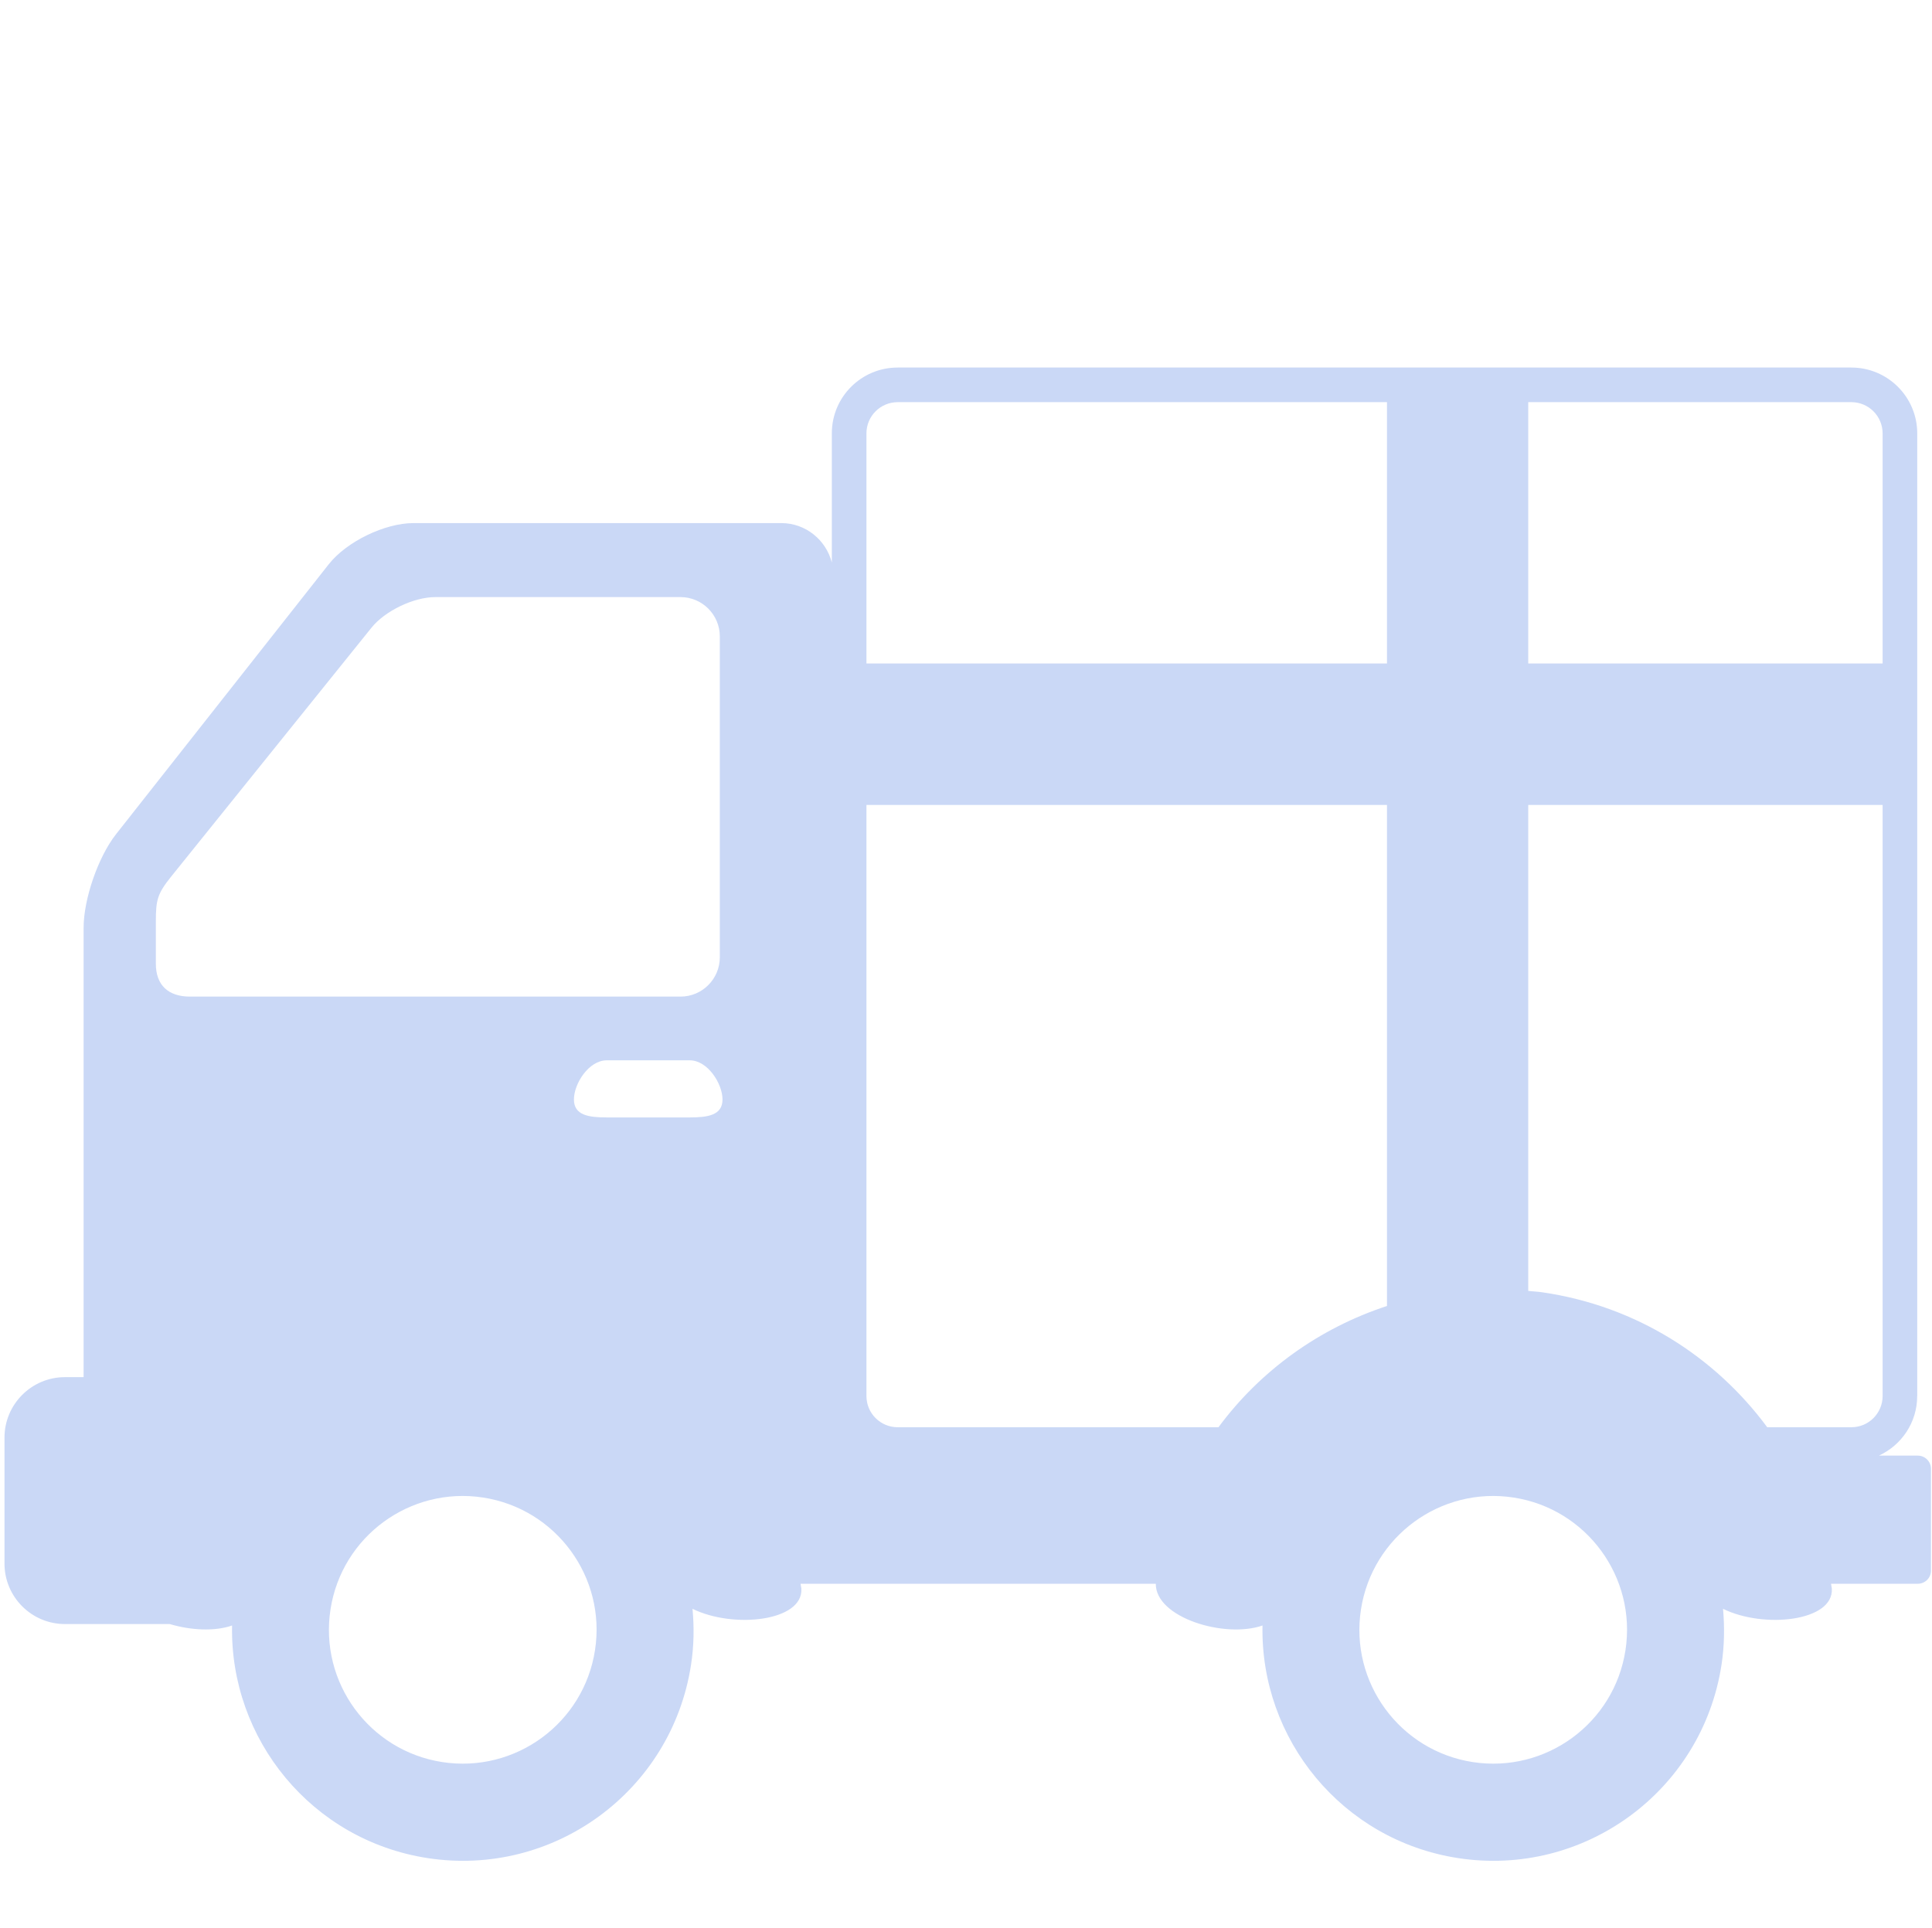 <?xml version="1.0" standalone="no"?><!DOCTYPE svg PUBLIC "-//W3C//DTD SVG 1.1//EN" "http://www.w3.org/Graphics/SVG/1.1/DTD/svg11.dtd"><svg t="1557212658953" class="icon" style="" viewBox="0 0 1026 1024" version="1.1" xmlns="http://www.w3.org/2000/svg" p-id="10032" xmlns:xlink="http://www.w3.org/1999/xlink" width="48.094" height="48"><defs><style type="text/css"></style></defs><path d="M1018.478 773.073h-20.665c11.987-5.54 20.323-17.556 20.323-31.63h0.030v-511.3c-0.030-19.298-15.673-34.914-34.968-34.942h-506.482c-19.324 0-34.968 15.644-34.968 34.941v68.621c-3.081-11.987-13.899-20.952-26.83-20.952h-195.308c-15.27 0-35.51 9.822-44.986 21.809l-113.040 143.468c-9.45 12.046-17.185 34.37-17.185 49.642v238.666h-9.877c-17.754 0-32.142 14.387-32.142 32.142v66.852c0 17.755 14.388 32.142 32.142 32.142h55.634c11.105 3.312 23.779 3.996 33.086 0.772-1.201 60.486 42.36 114.040 103.788 123.516 66.97 10.333 129.595-35.567 139.929-102.534 1.572-10.105 1.713-20.096 0.8-29.86 21.637 10.676 58.888 6.68 57.803-10.733-0.113-0.856-0.313-1.713-0.426-2.57h188.656c-0.201 17.928 36.454 29.175 56.664 22.18-1.201 60.487 42.39 114.040 103.817 123.517 66.968 10.333 129.596-35.567 139.93-102.534 1.57-10.105 1.683-20.096 0.827-29.86 21.61 10.676 58.86 6.68 57.777-10.733-0.114-0.856-0.313-1.713-0.427-2.57h46.1c3.825 0 6.965-3.11 6.965-6.907v-54.178c-0.001-3.825-3.14-6.964-6.967-6.964zM460.132 427.503h276.435v266.098c-35.796 11.733-67.195 34.225-89.49 64.4h-170.36c-9.16 0-16.585-7.424-16.585-16.559v-313.94zM983.198 758.002h-44.702c-27.69-37.453-69.595-64.401-119.348-71.65-2.54-0.4-5.054-0.457-7.564-0.743v-258.107h188.2v313.94c-0.030 9.135-7.423 16.56-16.586 16.56zM999.782 230.142v122.23h-188.199v-138.786h171.615c9.134 0 16.556 7.421 16.584 16.556zM476.716 213.586h259.85v138.786h-276.434v-122.23c0-9.135 7.424-16.556 16.584-16.556zM366.246 593.464h-43.985c-9.65 0-17.471-1.14-17.471-9.532 0-8.365 7.822-20.809 17.47-20.809h43.986c9.62 0 17.443 12.444 17.443 20.81 0 8.391-7.822 9.531-17.443 9.531zM82.764 489.504c0-11.476 0.798-14.788 7.965-23.75l106.53-132.364c7.165-8.936 22.409-16.273 33.884-16.273h130.28c11.476 0 20.84 9.392 20.84 20.868v170.471c0 11.447-9.363 20.839-20.84 20.839h-260.533c-11.447 0-18.126-6.021-18.126-17.468v-22.324zM315.979 876.405c-5.996 38.825-42.306 65.398-81.097 59.432-38.795-5.993-65.342-42.303-59.376-81.067 5.966-38.792 42.276-65.398 81.070-59.432 38.792 5.995 65.398 42.304 59.403 81.067zM863.221 876.405c-5.966 38.825-42.276 65.398-81.097 59.432-38.765-5.993-65.37-42.303-59.375-81.067 5.995-38.792 42.305-65.398 81.070-59.432 38.792 5.995 65.368 42.304 59.402 81.067z" fill="#cad8f6" p-id="10033"></path></svg>